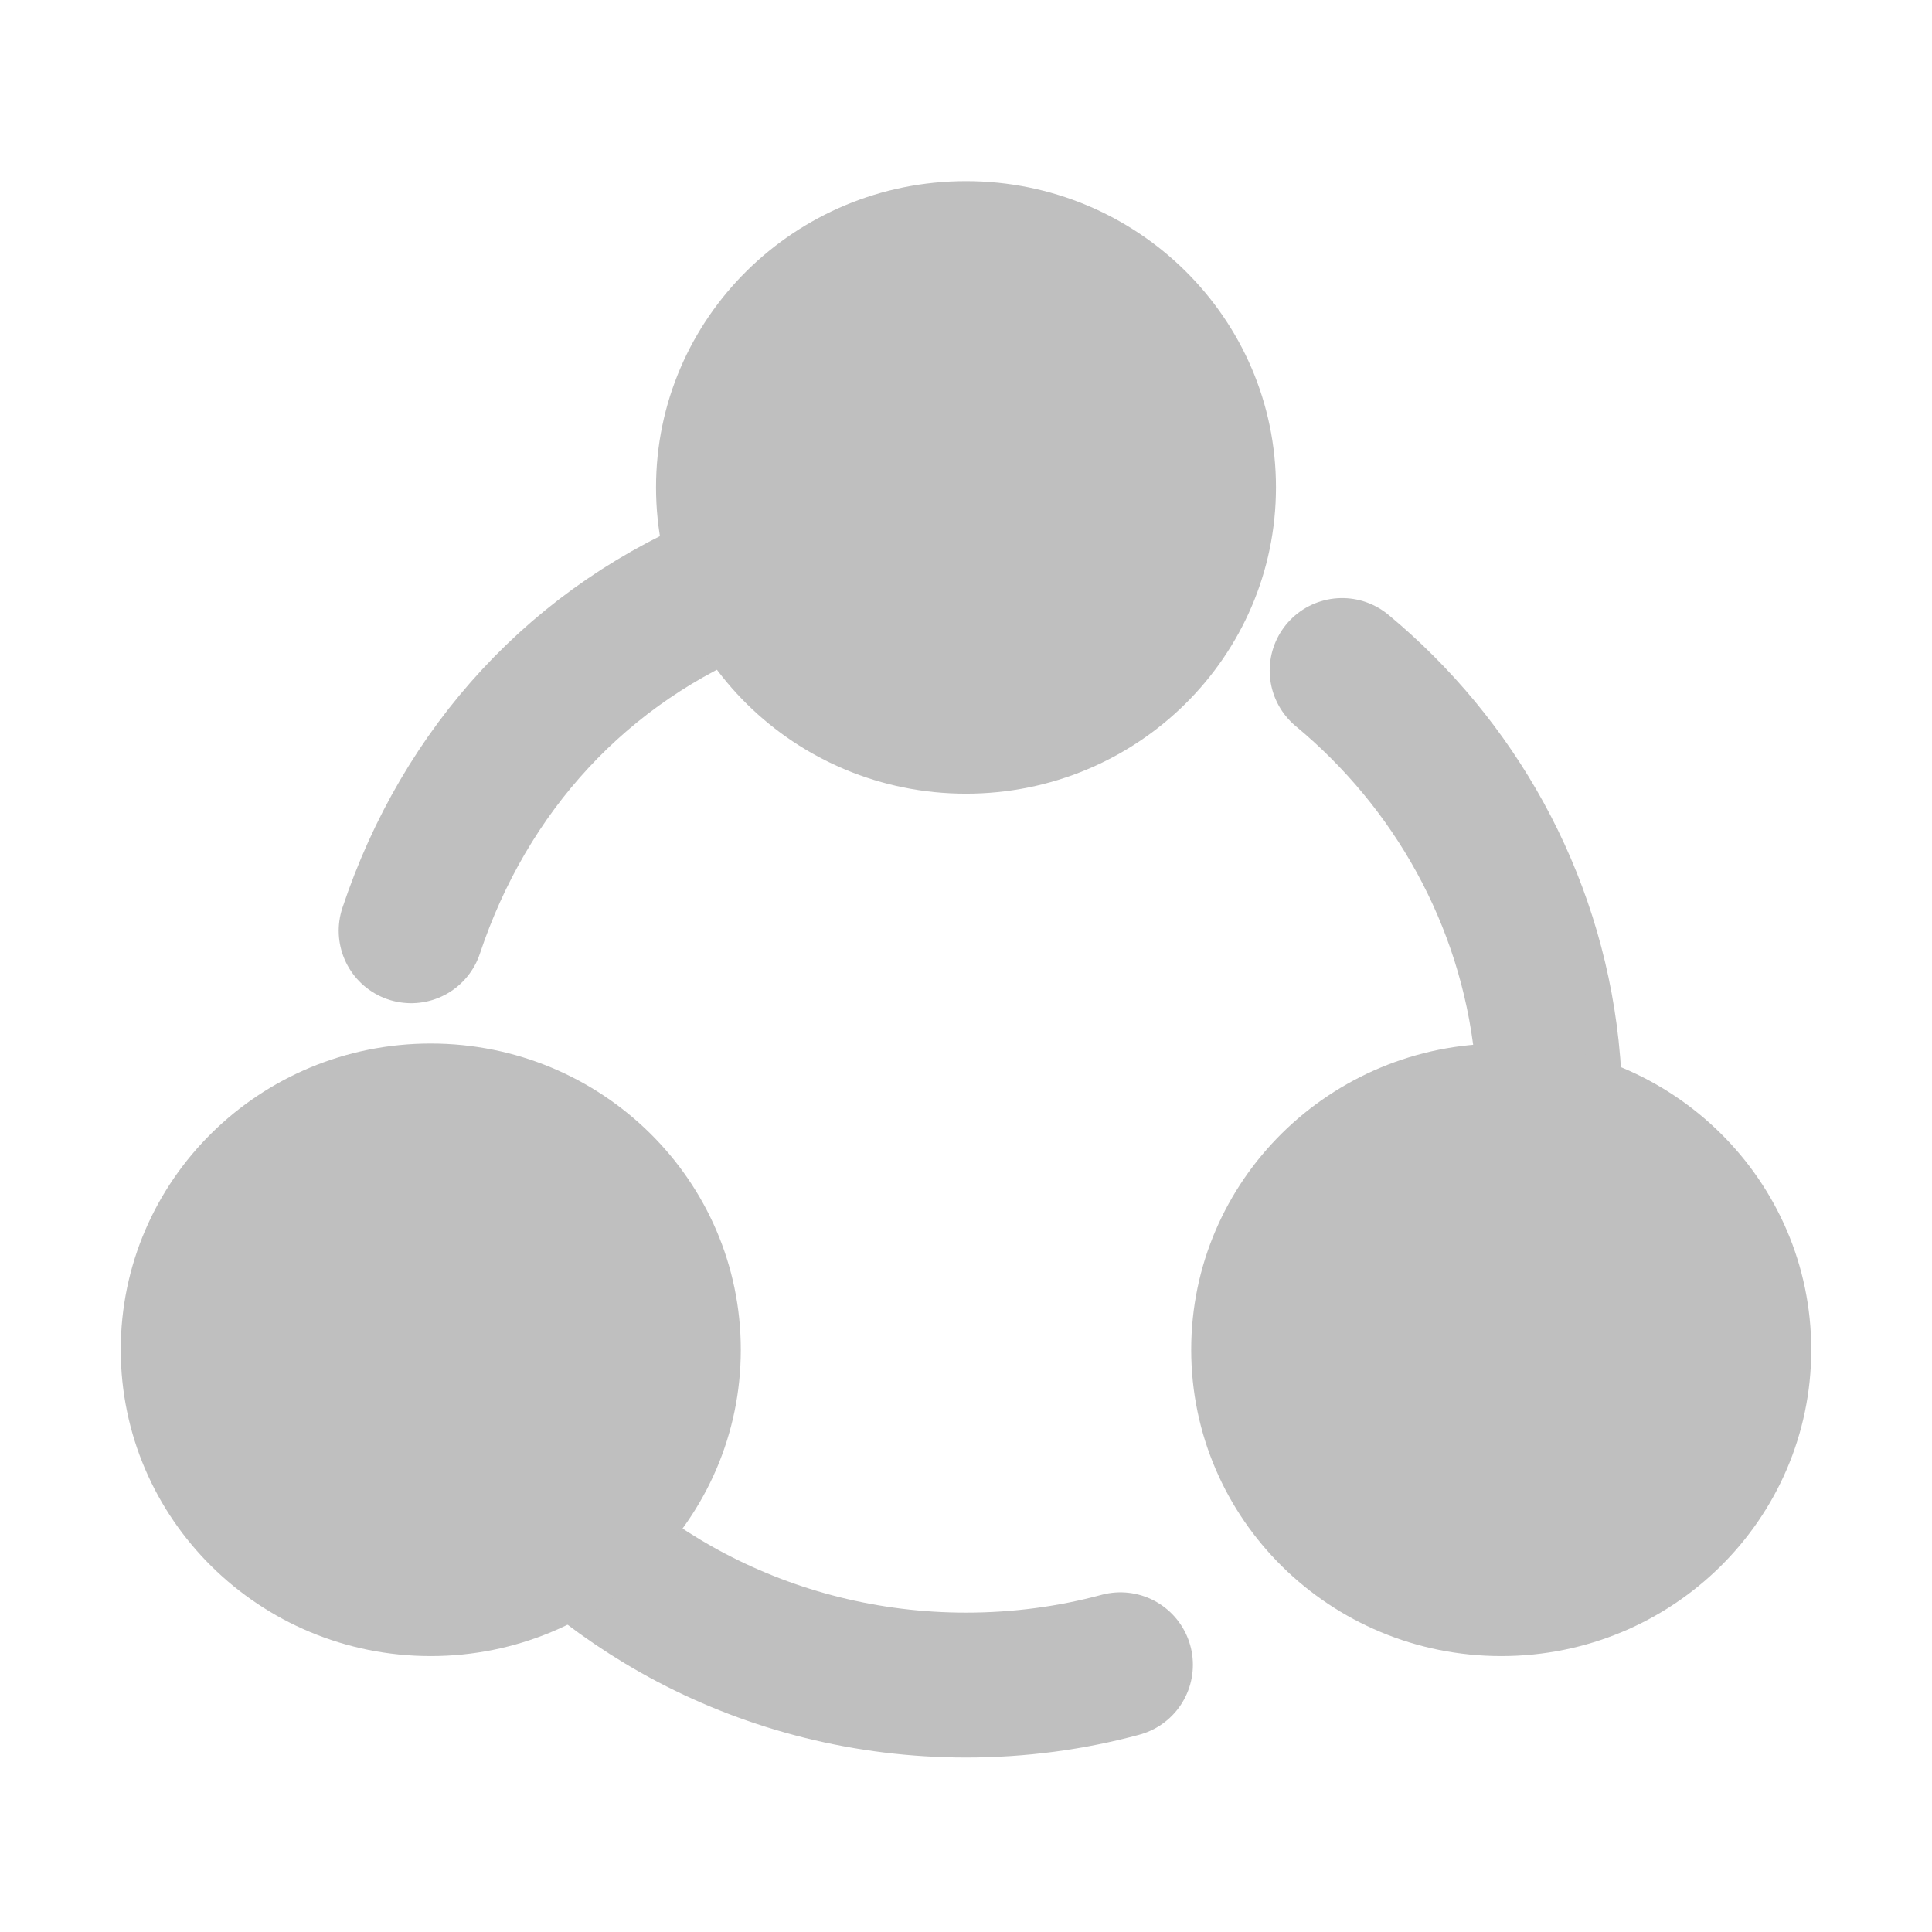 <?xml version="1.0" encoding="UTF-8"?>
<svg width="16px" height="16px" viewBox="0 0 16 16" version="1.1" xmlns="http://www.w3.org/2000/svg" xmlns:xlink="http://www.w3.org/1999/xlink">
    <title>deployment-tasks-app</title>
    <g id="deployment-tasks-app" stroke="none" stroke-width="1" fill="none" fill-rule="evenodd">
        <rect id="矩形" fill="#000000" opacity="0" x="0" y="0" width="16" height="16"></rect>
        <g id="编组" transform="translate(1, 1.5)">
            <path d="M11.836,7.694 C11.836,7.521 11.826,7.35 11.808,7.182 C11.672,5.93 11.043,4.823 10.115,4.053 M5.117,3.305 C3.8,3.826 2.85,4.872 2.405,6.208 M3.827,11.288 C4.101,11.522 4.402,11.727 4.725,11.897 C5.403,12.253 6.178,12.455 7,12.455 C7.443,12.455 7.872,12.397 8.279,12.287" id="形状" stroke="#BFBFBF" stroke-width="1.2" stroke-linecap="round" stroke-linejoin="round"></path>
            <path d="M7,0 C8.416,0 9.567,1.134 9.567,2.536 C9.567,3.939 8.416,5.073 7,5.073 C5.584,5.073 4.433,3.939 4.433,2.536 C4.433,1.134 5.584,0 7,0 Z M2.567,7.142 C3.983,7.142 5.135,8.275 5.135,9.678 C5.135,11.081 3.983,12.215 2.567,12.215 C1.151,12.215 0,11.081 0,9.678 C0,8.275 1.151,7.142 2.567,7.142 Z M11.433,7.142 C12.849,7.142 14,8.275 14,9.678 C14,11.081 12.849,12.215 11.433,12.215 C10.017,12.215 8.865,11.081 8.865,9.678 C8.865,8.275 10.017,7.142 11.433,7.142 Z" id="形状结合" fill="#BFBFBF"></path>
        </g>
    </g>
</svg>